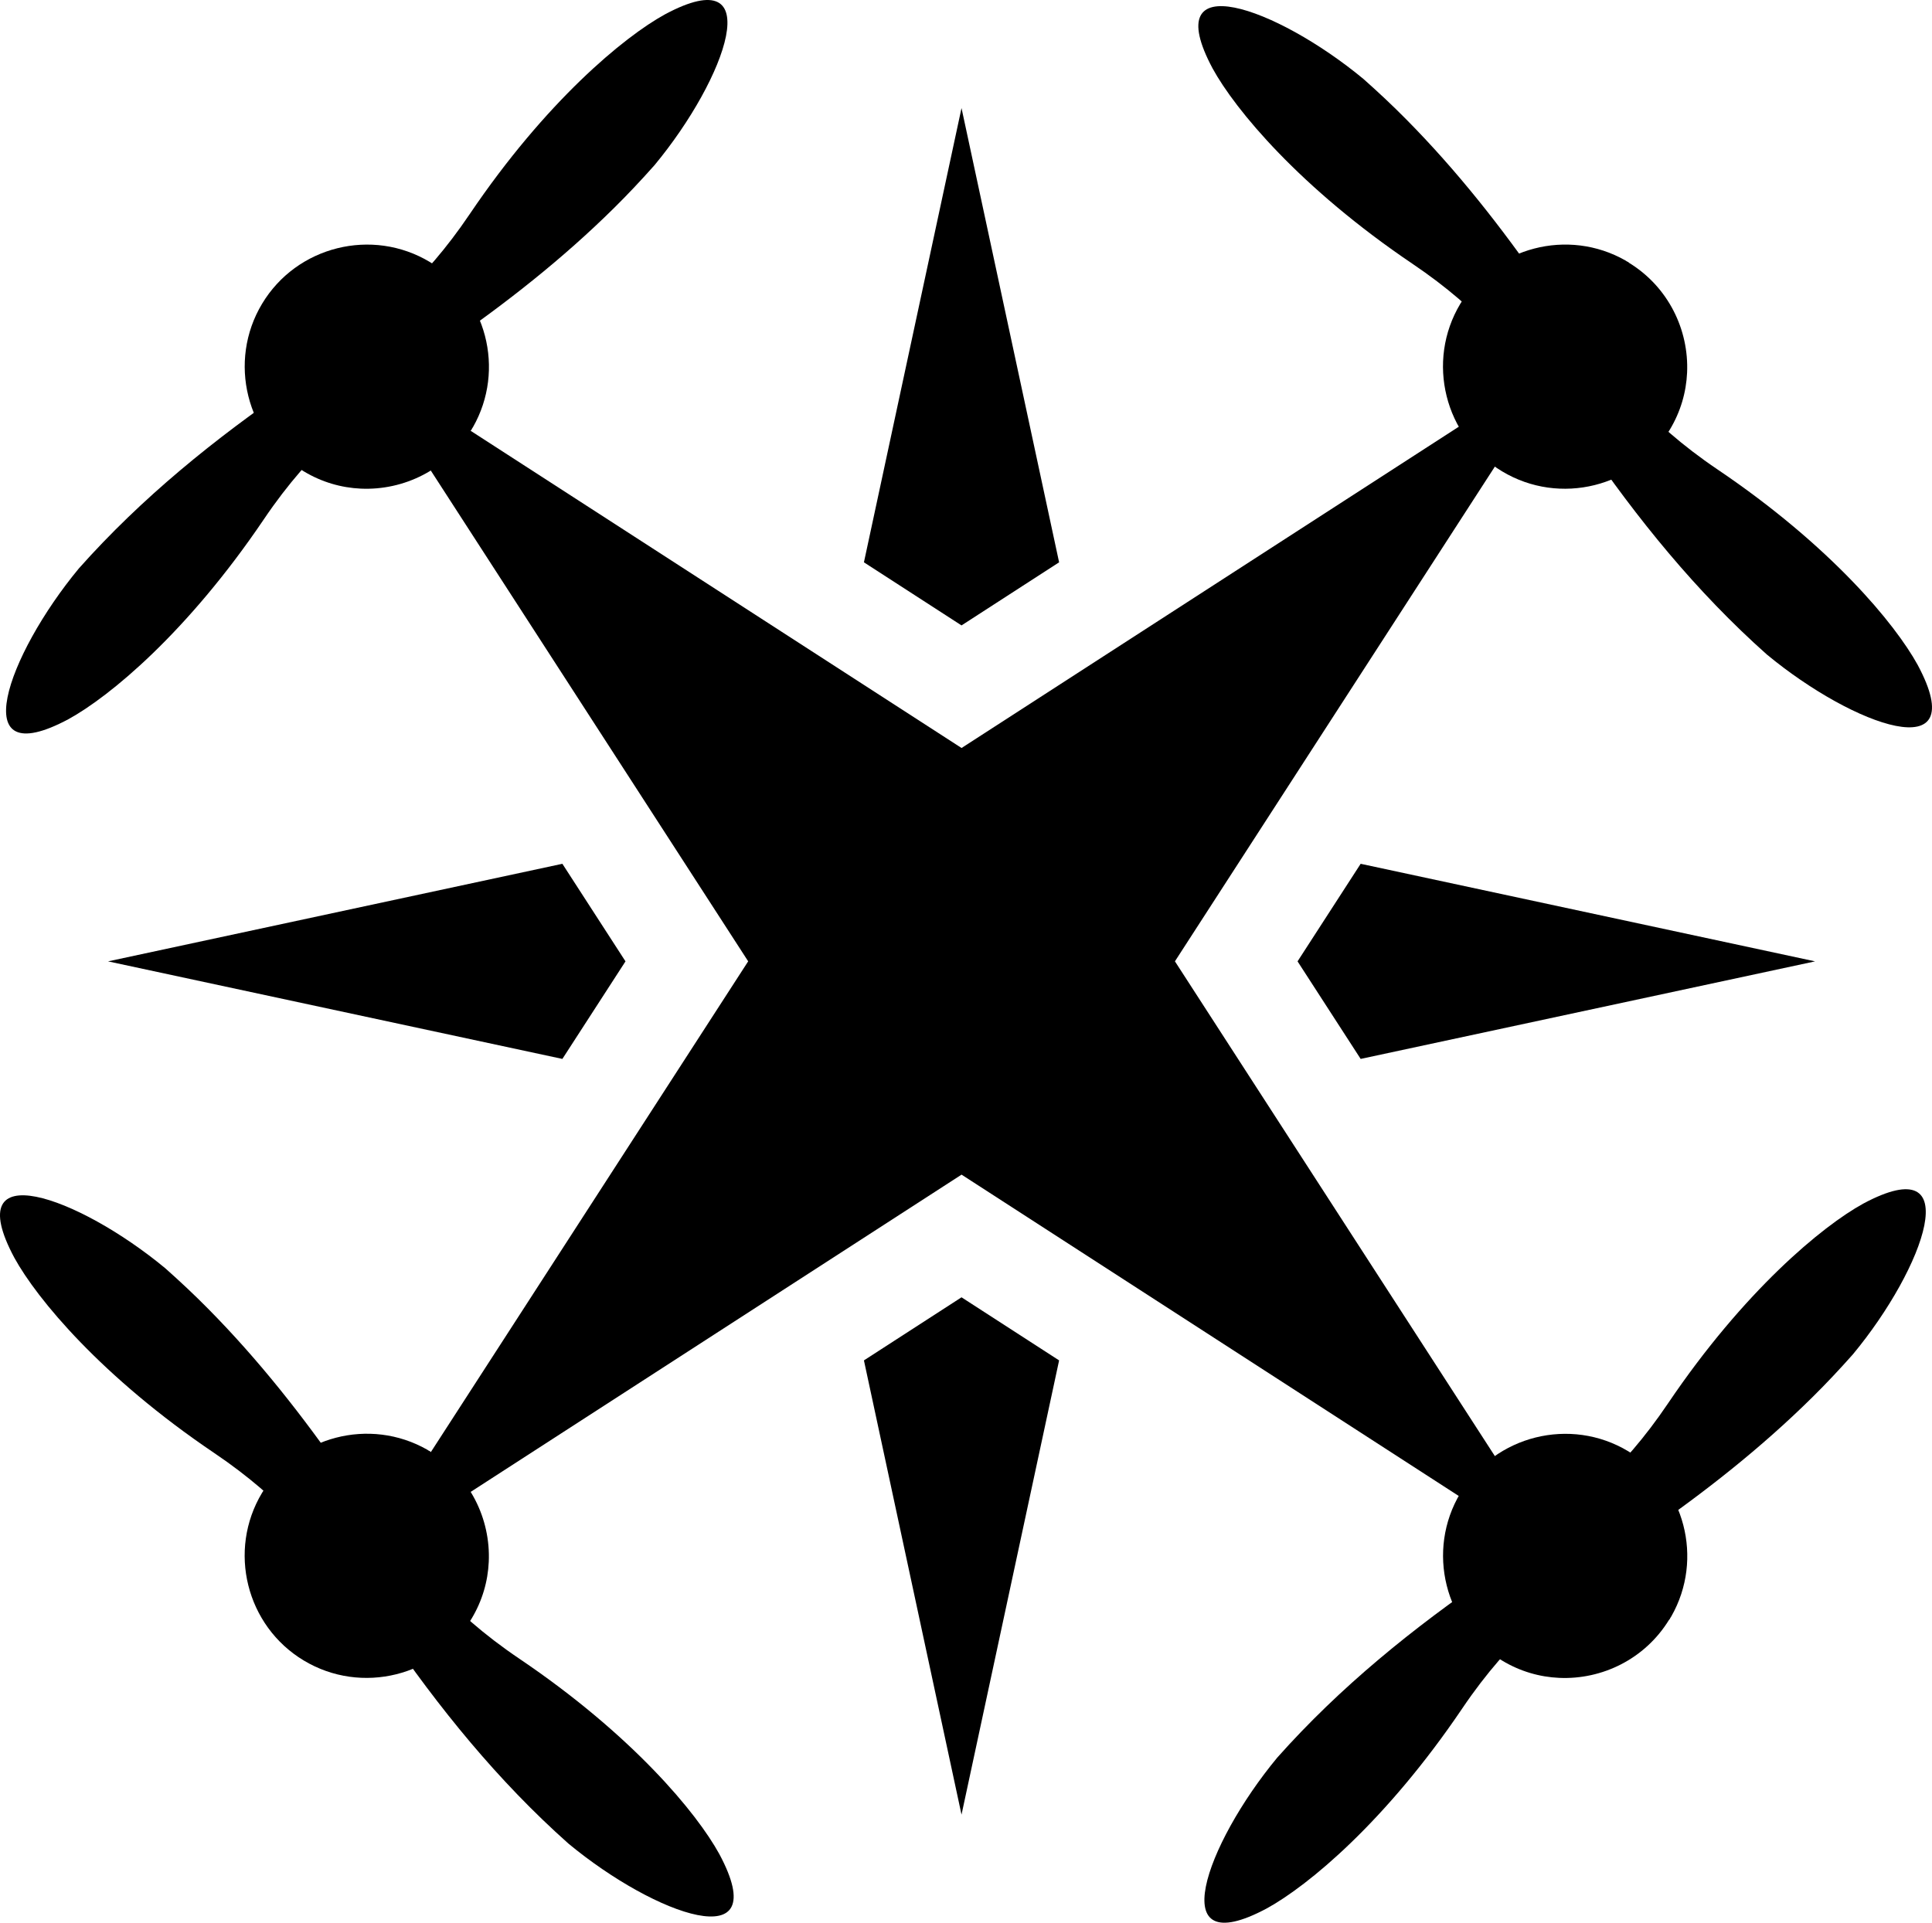 <?xml version="1.0" encoding="utf-8"?>
<!-- Generator: Adobe Illustrator 16.0.0, SVG Export Plug-In . SVG Version: 6.00 Build 0)  -->
<!DOCTYPE svg PUBLIC "-//W3C//DTD SVG 1.1//EN" "http://www.w3.org/Graphics/SVG/1.1/DTD/svg11.dtd">
<svg version="1.1" id="Layer_1" xmlns="http://www.w3.org/2000/svg" xmlns:xlink="http://www.w3.org/1999/xlink" x="0px" y="0px"
	 width="203.717px" height="202.792px" viewBox="0 0 203.717 202.792" enable-background="new 0 0 203.717 202.792"
	 xml:space="preserve">
<g>
	<g>
		<polygon points="191.389,101.396 143.473,111.685 136.819,101.396 143.473,91.105 		"/>
		<polygon points="101.386,136.828 111.676,143.482 101.386,191.392 91.096,143.482 		"/>
		<polygon points="101.386,11.399 111.676,59.308 101.386,65.963 91.096,59.308 		"/>
		<polygon points="59.299,91.105 65.954,101.396 59.299,111.685 11.39,101.396 		"/>
	</g>
	<polygon points="165.028,37.762 123.889,101.392 165.028,165.03 101.39,123.89 37.752,165.03 78.891,101.392 37.752,37.762 
		101.39,78.892 	"/>
</g>
<g>
	<path id="path7032-6" d="M38.048,51.537c4.534,0.204,9.039-1.992,11.573-6.102c0.034-0.04,0.069-0.082,0.103-0.122
		c0.016-0.033,0.03-0.067,0.042-0.101c0.038-0.052,0.073-0.105,0.106-0.161c3.454-6.061,1.43-13.827-4.552-17.421
		c-6.079-3.652-14.032-1.674-17.683,4.405c-3.654,6.077-1.676,14.031,4.403,17.683C33.927,50.853,35.987,51.445,38.048,51.537
		L38.048,51.537z M38.322,46.38c-1.23-0.061-2.475-0.42-3.611-1.104c-3.667-2.202-4.835-6.888-2.633-10.553
		c2.203-3.665,6.889-4.855,10.553-2.651c3.605,2.166,4.8,6.757,2.717,10.411c-0.031,0.053-0.059,0.107-0.086,0.162
		c-0.016,0.029-0.026,0.056-0.041,0.081c-1.526,2.479-4.192,3.786-6.896,3.655L38.322,46.38z"/>
	<path id="path15803" d="M64.751,21.934c1.467-1.449,2.891-2.968,4.264-4.514c7.593-9.157,12.131-21.814,1.099-15.905
		c-4.33,2.376-12.571,9.2-20.59,21.073c-2.497,3.7-4.925,6.405-7.124,8.463c0.953,0.448,1.85,1.065,2.629,1.872
		c0.969,1.003,1.635,2.173,2.041,3.402C53.365,31.985,59.355,27.272,64.751,21.934L64.751,21.934z M16.136,68.881
		c3.604-3.487,7.673-8.171,11.683-14.106c2.604-3.859,5.14-6.634,7.415-8.718c-0.768-0.422-1.484-0.953-2.129-1.619
		c-1.076-1.114-1.812-2.442-2.189-3.821c-8.25,5.632-15.979,11.889-22.592,19.327C0.736,69.099-3.803,81.755,7.229,75.846
		C9.392,74.658,12.535,72.368,16.136,68.881z"/>
</g>
<g>
	<path id="path7032-6_1_" d="M164.405,176.966c4.534,0.204,9.039-1.992,11.573-6.102c0.034-0.039,0.069-0.082,0.103-0.121
		c0.016-0.033,0.03-0.067,0.042-0.102c0.038-0.052,0.073-0.105,0.106-0.161c3.454-6.061,1.43-13.827-4.552-17.421
		c-6.079-3.652-14.032-1.674-17.683,4.405c-3.654,6.077-1.676,14.031,4.403,17.683C160.284,176.283,162.343,176.875,164.405,176.966
		L164.405,176.966z M164.678,171.81c-1.23-0.062-2.475-0.421-3.611-1.104c-3.667-2.202-4.835-6.889-2.633-10.554
		c2.203-3.665,6.889-4.854,10.553-2.651c3.605,2.166,4.8,6.757,2.717,10.41c-0.031,0.054-0.059,0.107-0.086,0.162
		c-0.016,0.029-0.026,0.057-0.041,0.082c-1.526,2.479-4.192,3.785-6.896,3.654H164.678z"/>
	<path id="path15803_1_" d="M191.108,147.364c1.467-1.448,2.891-2.968,4.264-4.515c7.593-9.156,12.131-21.813,1.099-15.904
		c-4.33,2.376-12.571,9.199-20.59,21.073c-2.497,3.7-4.925,6.405-7.124,8.463c0.953,0.448,1.85,1.065,2.629,1.872
		c0.969,1.002,1.635,2.172,2.041,3.402C179.721,157.416,185.711,152.703,191.108,147.364L191.108,147.364z M142.493,194.31
		c3.604-3.486,7.673-8.171,11.683-14.105c2.604-3.859,5.14-6.635,7.415-8.719c-0.768-0.422-1.484-0.952-2.129-1.619
		c-1.076-1.113-1.812-2.441-2.189-3.82c-8.25,5.631-15.979,11.889-22.592,19.326c-7.588,9.156-12.127,21.812-1.095,15.903
		C135.749,200.087,138.891,197.798,142.493,194.31z"/>
</g>
<g>
	<path id="path7032-6_2_" d="M51.537,164.726c0.204-4.534-1.992-9.039-6.102-11.573c-0.039-0.034-0.082-0.069-0.121-0.103
		c-0.033-0.016-0.067-0.03-0.102-0.042c-0.052-0.038-0.105-0.073-0.161-0.106c-6.061-3.454-13.827-1.43-17.421,4.552
		c-3.652,6.079-1.674,14.032,4.405,17.683c6.077,3.654,14.031,1.676,17.683-4.403C50.853,168.847,51.445,166.788,51.537,164.726
		L51.537,164.726z M46.38,164.453c-0.062,1.23-0.421,2.475-1.104,3.611c-2.202,3.667-6.889,4.835-10.554,2.633
		c-3.665-2.203-4.854-6.889-2.651-10.553c2.166-3.605,6.757-4.8,10.41-2.717c0.054,0.031,0.107,0.059,0.162,0.086
		c0.029,0.016,0.057,0.026,0.082,0.041c2.479,1.526,3.785,4.192,3.654,6.896V164.453z"/>
	<path id="path15803_2_" d="M21.934,138.023c-1.448-1.467-2.968-2.891-4.515-4.264c-9.156-7.593-21.813-12.131-15.904-1.099
		c2.376,4.33,9.2,12.571,21.073,20.59c3.7,2.497,6.405,4.925,8.463,7.124c0.448-0.953,1.065-1.85,1.872-2.629
		c1.002-0.969,2.172-1.635,3.402-2.041C31.986,149.41,27.273,143.419,21.934,138.023L21.934,138.023z M68.88,186.638
		c-3.486-3.604-8.171-7.673-14.105-11.683c-3.859-2.604-6.635-5.14-8.719-7.415c-0.422,0.768-0.952,1.484-1.619,2.129
		c-1.113,1.076-2.441,1.812-3.82,2.189c5.631,8.25,11.889,15.979,19.326,22.592c9.156,7.588,21.812,12.127,15.903,1.095
		C74.658,193.382,72.369,190.24,68.88,186.638z"/>
</g>
<g>
	<path id="path7032-6_3_" d="M177.893,39.304c0.203-4.534-1.992-9.039-6.102-11.573c-0.039-0.034-0.082-0.069-0.121-0.103
		c-0.033-0.016-0.068-0.03-0.102-0.042c-0.053-0.038-0.105-0.073-0.162-0.106c-6.061-3.454-13.826-1.43-17.42,4.552
		c-3.652,6.079-1.674,14.032,4.404,17.683c6.078,3.654,14.031,1.676,17.684-4.403C177.209,43.425,177.801,41.365,177.893,39.304
		L177.893,39.304z M172.737,39.03c-0.062,1.23-0.422,2.475-1.104,3.611c-2.203,3.667-6.889,4.835-10.555,2.633
		c-3.664-2.203-4.854-6.889-2.65-10.553c2.166-3.605,6.756-4.8,10.41-2.717c0.053,0.031,0.107,0.059,0.162,0.086
		c0.029,0.016,0.057,0.026,0.082,0.041c2.479,1.526,3.785,4.192,3.654,6.896V39.03z"/>
	<path id="path15803_3_" d="M148.29,12.601c-1.447-1.467-2.967-2.891-4.514-4.264c-9.156-7.593-21.814-12.131-15.904-1.099
		c2.375,4.33,9.199,12.571,21.072,20.59c3.701,2.497,6.406,4.925,8.463,7.124c0.449-0.953,1.066-1.85,1.873-2.629
		c1.002-0.969,2.172-1.635,3.402-2.041C158.342,23.987,153.629,17.997,148.29,12.601L148.29,12.601z M195.236,61.216
		c-3.486-3.604-8.17-7.673-14.105-11.683c-3.858-2.604-6.634-5.14-8.718-7.415c-0.422,0.768-0.953,1.484-1.619,2.129
		c-1.113,1.076-2.441,1.812-3.82,2.189c5.631,8.25,11.889,15.979,19.325,22.592c9.156,7.588,21.812,12.127,15.904,1.095
		C201.013,67.96,198.724,64.817,195.236,61.216z"/>
</g>
<path d="M46.752,38.681c0,4.417-3.583,8-8,8l0,0c-4.417,0-8-3.583-8-8l0,0c0-4.417,3.583-8,8-8l0,0
	C43.17,30.681,46.752,34.263,46.752,38.681L46.752,38.681z"/>
<path d="M173.037,38.762c0,4.417-3.582,8-8,8l0,0c-4.418,0-8-3.583-8-8l0,0c0-4.418,3.582-8,8-8l0,0
	C169.455,30.762,173.037,34.344,173.037,38.762L173.037,38.762z"/>
<path d="M46.671,164.03c0,4.417-3.583,8-8,8l0,0c-4.417,0-8-3.583-8-8l0,0c0-4.418,3.583-8,8-8l0,0
	C43.089,156.03,46.671,159.612,46.671,164.03L46.671,164.03z"/>
<path d="M173.028,164.03c0,4.417-3.583,8-8,8l0,0c-4.417,0-8-3.583-8-8l0,0c0-4.418,3.583-8,8-8l0,0
	C169.445,156.03,173.028,159.612,173.028,164.03L173.028,164.03z"/>
</svg>
